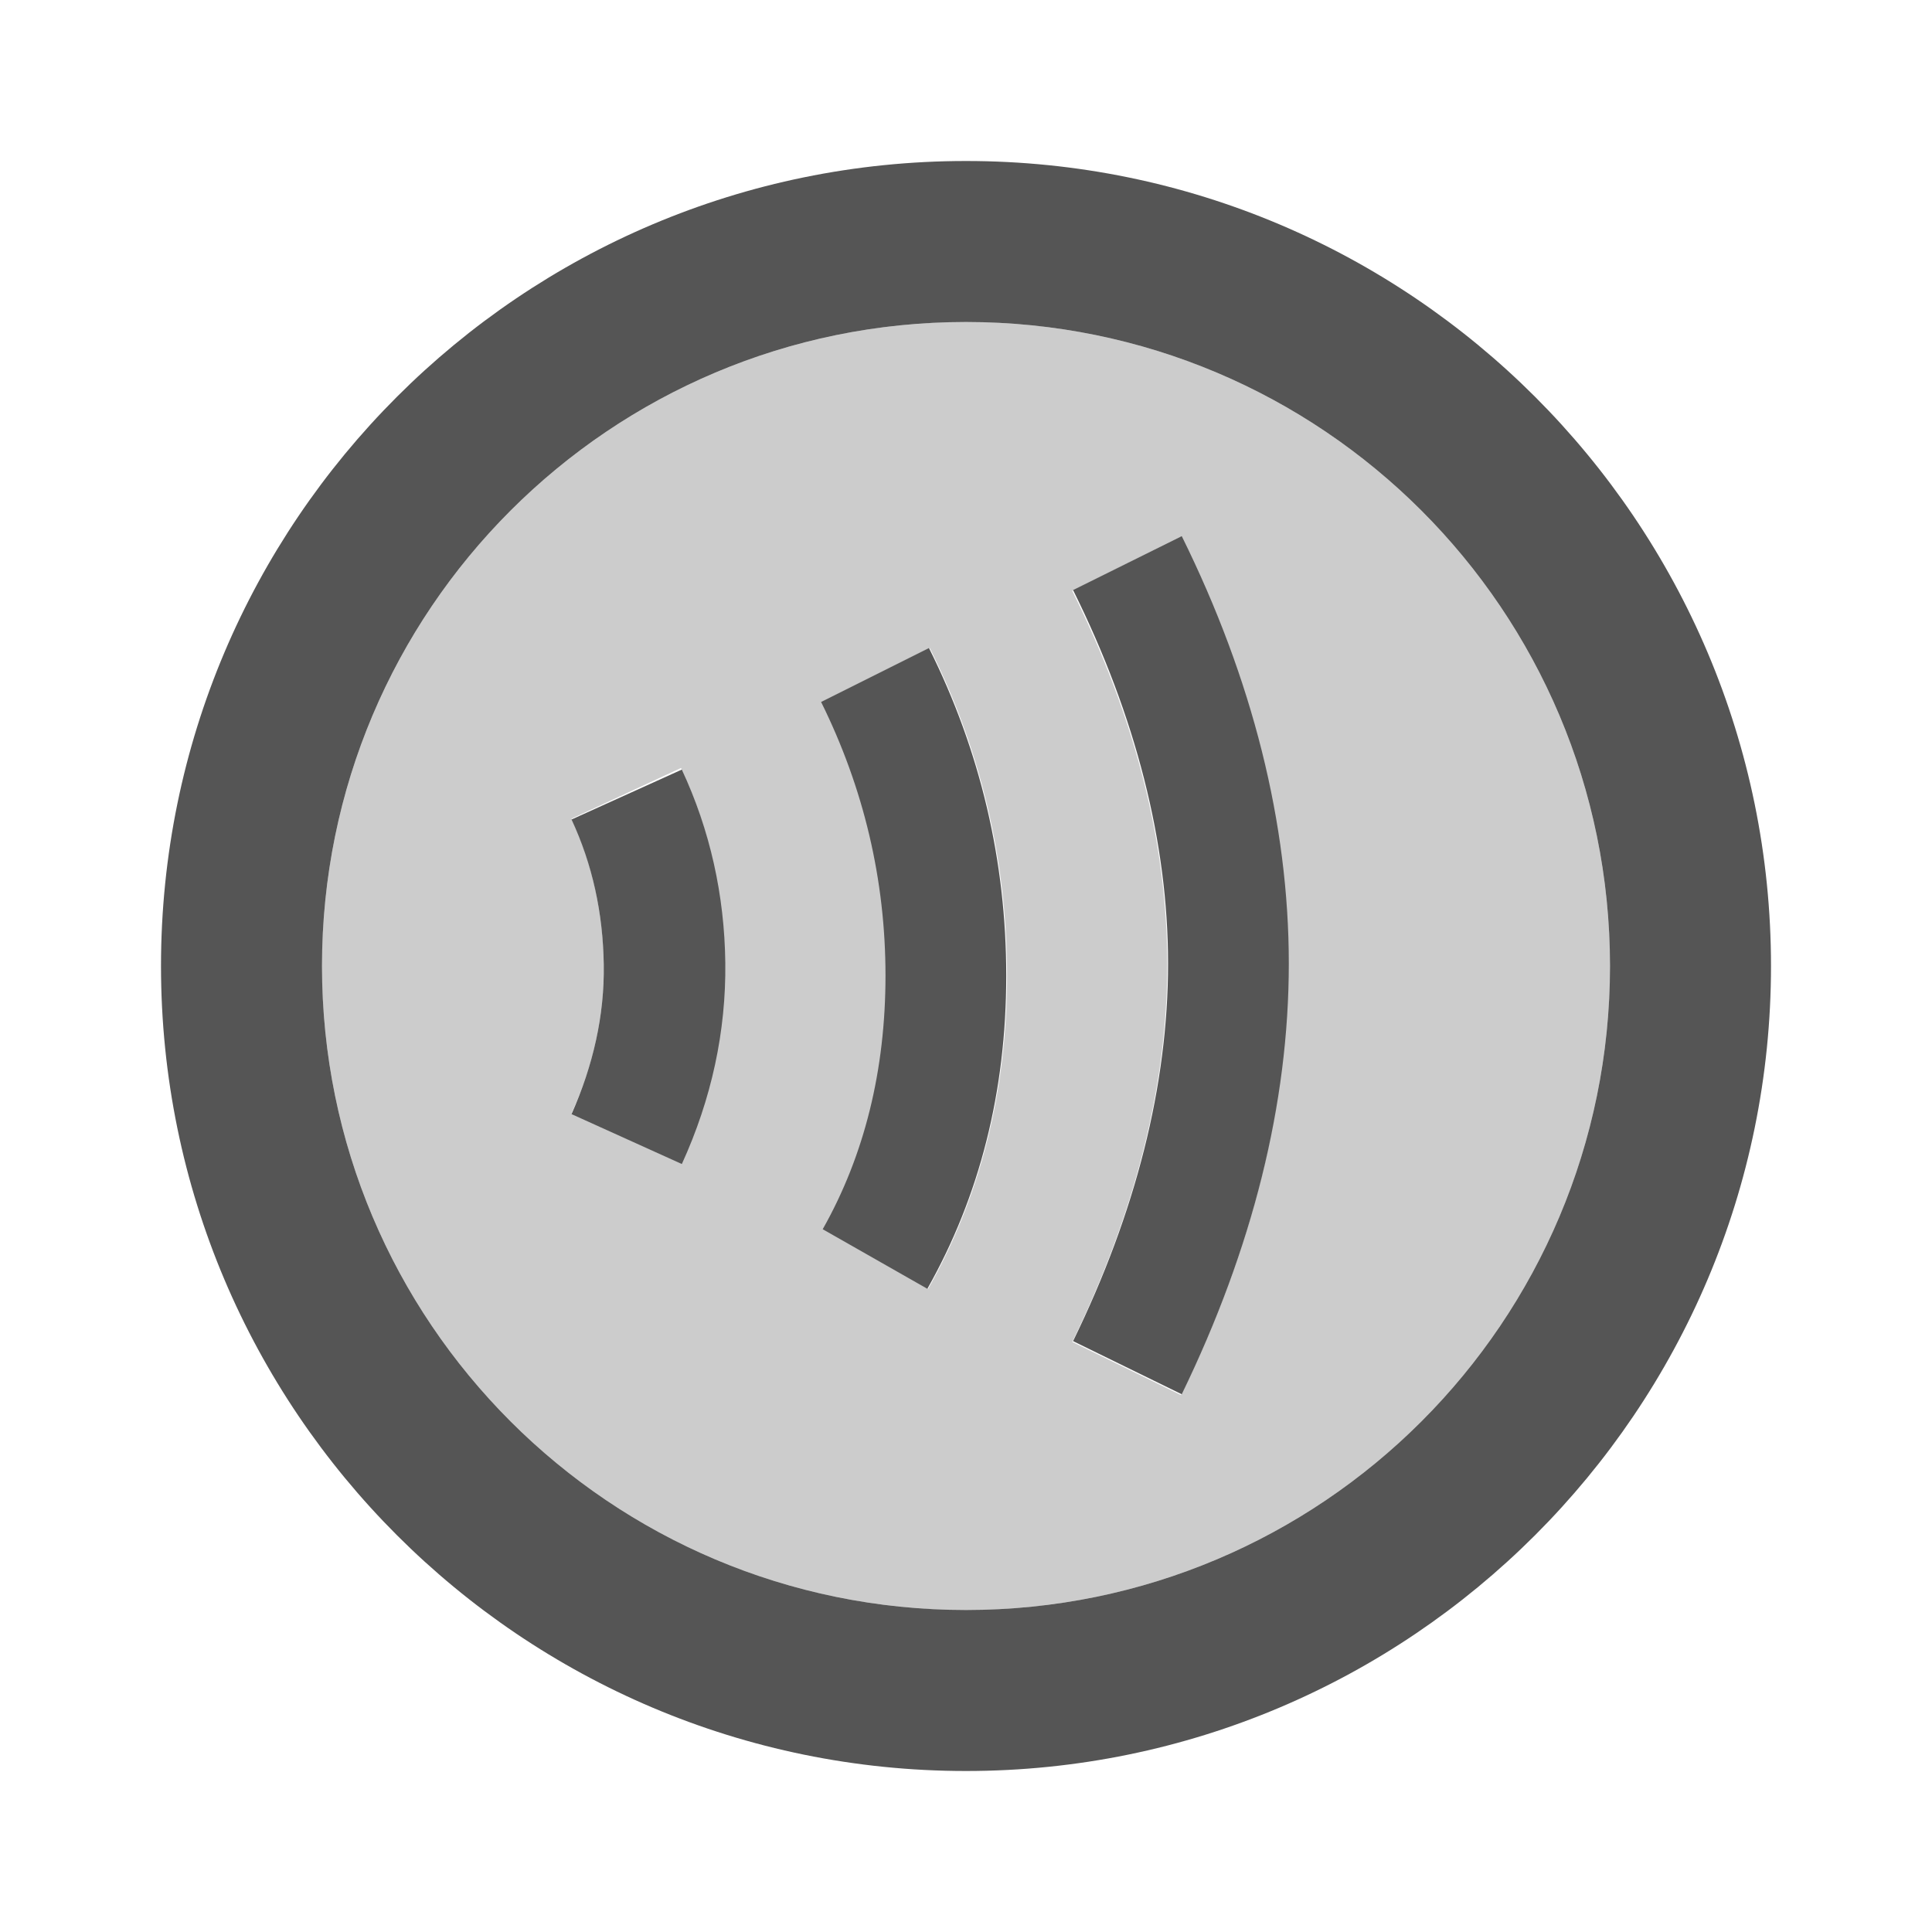 <svg fill="#555555" xmlns="http://www.w3.org/2000/svg" enable-background="new 0 0 24 24" height="24" viewBox="0 0 24 24" width="24"><g><rect fill="none" height="24" width="24"/></g><g><g><path d="M12,4c-4.42,0-8,3.58-8,8s3.58,8,8,8s8-3.58,8-8S16.42,4,12,4z M8.46,14.45L7.1,13.83 c0.28-0.61,0.41-1.24,0.4-1.86c-0.01-0.63-0.14-1.24-0.4-1.8l1.36-0.63c0.35,0.75,0.53,1.56,0.54,2.4 C9.01,12.8,8.83,13.64,8.46,14.45z M11.53,16.01l-1.3-0.74c0.52-0.92,0.78-1.98,0.78-3.15c0-1.19-0.27-2.33-0.8-3.4l1.34-0.67 c0.64,1.28,0.96,2.65,0.96,4.07C12.51,13.55,12.18,14.86,11.53,16.01z M14.67,17.33l-1.35-0.66c0.78-1.6,1.18-3.18,1.18-4.69 c0-1.51-0.4-3.07-1.18-4.64l1.34-0.67C15.56,8.45,16,10.23,16,11.98C16,13.72,15.56,15.52,14.67,17.33z" opacity=".3"/><path d="M12,2C6.48,2,2,6.48,2,12c0,5.52,4.48,10,10,10s10-4.48,10-10C22,6.48,17.52,2,12,2z M12,20c-4.42,0-8-3.58-8-8 s3.58-8,8-8s8,3.58,8,8S16.42,20,12,20z"/><path d="M7.1,10.18c0.26,0.56,0.39,1.16,0.4,1.8c0.01,0.63-0.13,1.25-0.4,1.86l1.37,0.62c0.37-0.81,0.55-1.65,0.54-2.5 c-0.01-0.84-0.19-1.65-0.54-2.4L7.1,10.18z"/><path d="M13.33,7.33c0.78,1.57,1.18,3.14,1.18,4.64c0,1.51-0.4,3.09-1.18,4.69l1.35,0.66c0.88-1.81,1.33-3.61,1.33-5.35 c0-1.74-0.45-3.53-1.33-5.31L13.33,7.33z"/><path d="M10.2,8.72c0.53,1.07,0.8,2.21,0.8,3.4c0,1.17-0.26,2.23-0.78,3.15l1.3,0.74c0.65-1.15,0.98-2.45,0.98-3.89 c0-1.42-0.32-2.79-0.96-4.07L10.2,8.72z"/></g></g></svg>